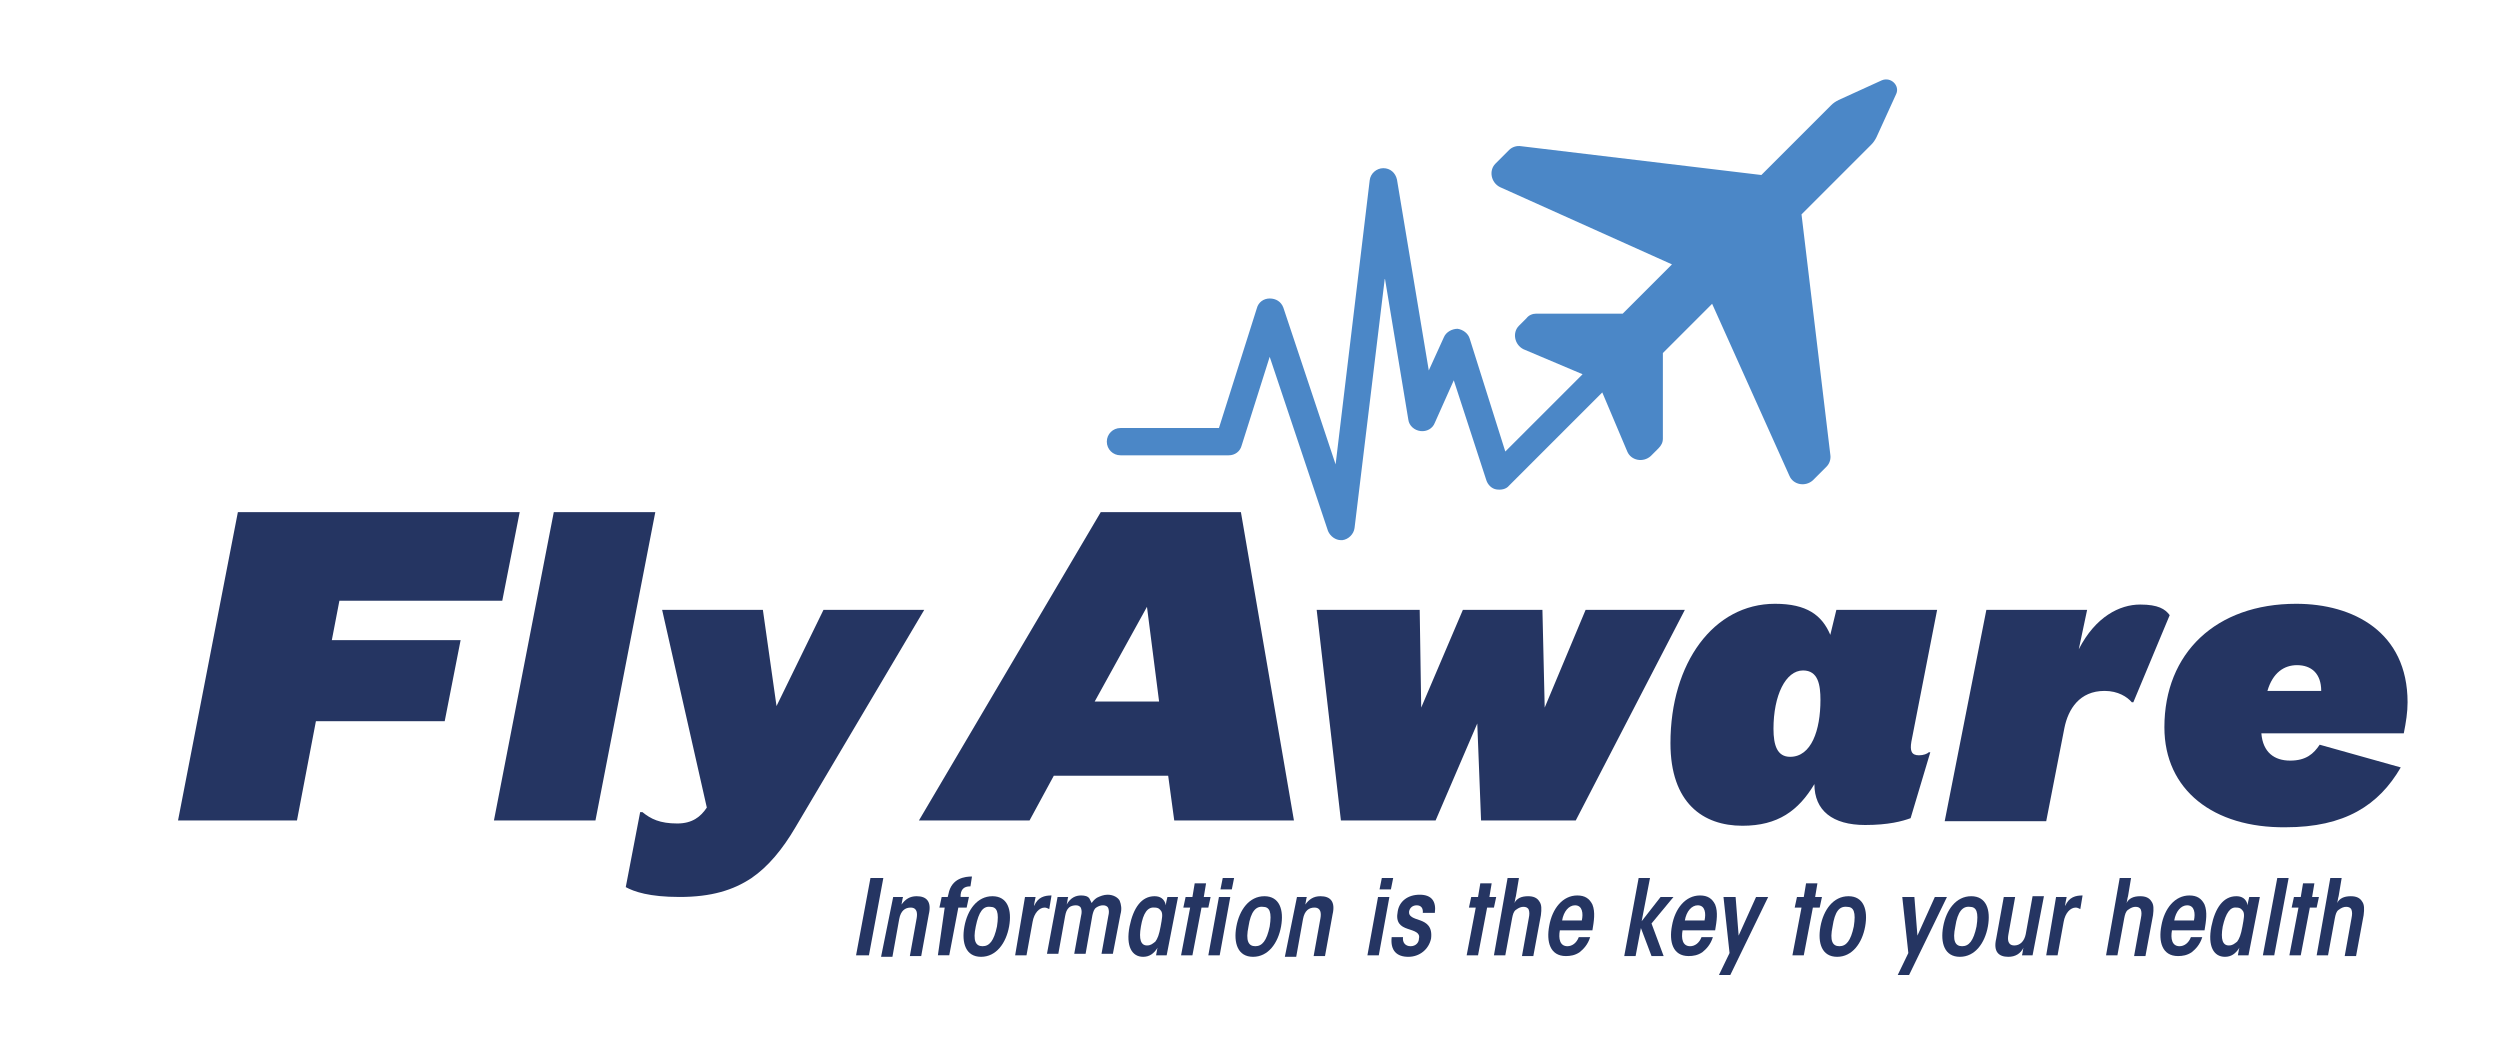 <?xml version="1.0" encoding="utf-8"?>
<!-- Generator: Adobe Illustrator 21.0.1, SVG Export Plug-In . SVG Version: 6.00 Build 0)  -->
<svg version="1.1" id="Layer_2" xmlns="http://www.w3.org/2000/svg" xmlns:xlink="http://www.w3.org/1999/xlink" x="0px" y="0px"
	 viewBox="0 0 330 140" style="enable-background:new 0 0 330 140;" xml:space="preserve">
<style type="text/css">
	.st0{fill:#4B87C7;}
	.st1{fill:#253562;}
</style>
<g>
	<path class="st0" d="M248.4,10.6l-5.7,2.6c-0.4,0.2-0.7,0.4-1,0.7l-9.2,9.2l-31.7-3.8c-0.6-0.1-1.2,0.1-1.6,0.5l-1.8,1.8
		c-0.9,0.9-0.6,2.5,0.6,3.1l22.7,10.2l-6.5,6.5h-11.4c-0.5,0-1,0.2-1.3,0.6l-1,1c-0.9,0.9-0.6,2.5,0.6,3.1l7.8,3.3l-10.2,10.2
		L194,44.7c-0.2-0.7-0.9-1.2-1.6-1.3c-0.7,0-1.5,0.4-1.8,1.1l-2,4.4l-4.2-25.2c-0.2-0.9-0.9-1.5-1.8-1.5c-0.9,0-1.7,0.7-1.8,1.6
		l-4.5,37.5l-6.9-20.7c-0.3-0.8-1-1.2-1.8-1.2c-0.8,0-1.5,0.5-1.7,1.3l-5,15.8h-13c-1,0-1.8,0.8-1.8,1.8s0.8,1.8,1.8,1.8h14.3
		c0.8,0,1.5-0.5,1.7-1.3l3.7-11.7l7.7,23c0.3,0.7,1,1.2,1.7,1.2c0.1,0,0.1,0,0.2,0c0.8-0.1,1.5-0.8,1.6-1.6l4-33l3.1,18.7
		c0.1,0.8,0.8,1.4,1.6,1.5c0.8,0.1,1.6-0.3,1.9-1.1l2.5-5.6l4.3,13.2c0.2,0.6,0.7,1.1,1.3,1.2c0.6,0.1,1.3,0,1.7-0.5l12.3-12.3
		l3.3,7.8c0.5,1.2,2.1,1.5,3.1,0.6l1-1c0.4-0.4,0.6-0.8,0.6-1.3V46.6l6.5-6.5l10.2,22.7c0.5,1.2,2.1,1.5,3.1,0.6l1.8-1.8
		c0.4-0.4,0.6-1,0.5-1.6l-3.8-31.7l9.2-9.2c0.3-0.3,0.5-0.6,0.7-1l2.6-5.7C250.8,11.3,249.6,10.1,248.4,10.6z"/>
	<g>
		<g>
			<path class="st1" d="M31.4,67.6h37.2l-2.3,11.7H44.8l-1,5.2h17l-2.1,10.7h-17l-2.5,13.1H23.5L31.4,67.6z"/>
			<path class="st1" d="M73.1,67.6h13.4l-7.9,40.7H65.2L73.1,67.6z"/>
			<path class="st1" d="M82.6,117.1l1.9-9.9h0.3c1.1,0.9,2.3,1.5,4.6,1.5c2,0,3.1-0.9,3.9-2.1l-5.9-26.1h13.3l1.8,12.7l6.2-12.7H122
				l-17,28.7c-1.7,2.9-3.6,5.2-5.8,6.7c-2.4,1.6-5.3,2.5-9.5,2.5C85.7,118.4,83.7,117.7,82.6,117.1z"/>
			<path class="st1" d="M145.3,67.6h18.5l7,40.7H155l-0.8-5.9h-15.1l-3.2,5.9h-14.6L145.3,67.6z M144.5,92.6h8.5l-1.6-12.5
				L144.5,92.6z"/>
			<path class="st1" d="M173.8,80.5h13.6l0.2,12.9l5.5-12.9h10.5l0.3,12.9l5.4-12.9h13.1L208,108.3h-12.5L195,95.5l-5.5,12.8H177
				L173.8,80.5z"/>
			<path class="st1" d="M220.5,98.1c0-10.6,5.7-18.4,13.8-18.4c4.2,0,6.2,1.5,7.3,4.1l0.8-3.3h13.3l-3.4,17.4c-0.2,1.2,0,1.8,1,1.8
				c0.6,0,1.1-0.2,1.3-0.4h0.2l-2.6,8.7c-1.1,0.4-2.9,0.9-6,0.9c-4.3,0-6.7-1.9-6.7-5.4c-2.1,3.5-4.8,5.5-9.5,5.5
				C224.8,109,220.5,106,220.5,98.1z M240.3,92.4c0-2-0.3-3.9-2.3-3.9c-2.3,0-3.9,3.3-3.9,7.7c0,2.2,0.5,3.7,2.2,3.7
				C239.1,99.9,240.3,96.4,240.3,92.4z"/>
			<path class="st1" d="M262.2,80.5h13.3l-1.1,5.2c2.2-4.3,5.4-5.9,8.1-5.9c2.4,0,3.3,0.6,3.9,1.4l-4.8,11.5h-0.2
				c-0.6-0.7-1.8-1.5-3.6-1.5c-3.3,0-4.8,2.4-5.3,4.9l-2.4,12.3h-13.4L262.2,80.5z"/>
			<path class="st1" d="M285.7,96c0-9.8,6.8-16.3,17.4-16.3c7.5,0,14.7,3.7,14.7,13c0,1.3-0.2,2.6-0.5,4.1h-18.8
				c0.2,2.5,1.7,3.6,3.8,3.6s3.1-0.9,3.9-2.1l10.7,3c-2.9,5-7.4,7.9-15.2,7.9C292.2,109.3,285.7,104.3,285.7,96z M306.4,91.2
				c0-2.3-1.3-3.4-3.2-3.4c-1.7,0-3.2,1-3.9,3.4H306.4z"/>
		</g>
		<g>
			<path class="st1" d="M114.9,115.9h1.7l-1.9,10.2H113L114.9,115.9z"/>
			<path class="st1" d="M117.9,118.4h1.3c-0.1,0.3-0.1,0.6-0.2,1c0.5-0.7,1.1-1.1,2-1.1c1.3,0,2,0.7,1.6,2.4l-1,5.5h-1.5l0.9-5
				c0.1-0.6,0.1-1.4-0.8-1.4c-0.7,0-1.3,0.4-1.5,1.5l-0.9,5h-1.5L117.9,118.4z"/>
			<path class="st1" d="M124.7,119.8H124l0.3-1.4h0.8l0.1-0.4c0.4-2.1,2.2-2.3,3.1-2.3l-0.2,1.3c-0.5,0-1.2,0.1-1.3,1.1l0,0.3h1.1
				l-0.3,1.4h-1.1l-1.2,6.3h-1.5L124.7,119.8z"/>
			<path class="st1" d="M127.3,122.3c0.4-2.2,1.7-4,3.7-4c2,0,2.6,1.8,2.2,4c-0.4,2.2-1.7,4-3.7,4
				C127.5,126.3,126.9,124.5,127.3,122.3L127.3,122.3z M128.8,122.3c-0.4,1.9,0,2.6,0.9,2.6c0.9,0,1.5-0.7,1.9-2.6
				c0.3-1.9,0-2.6-0.9-2.6C129.8,119.6,129.2,120.3,128.8,122.3L128.8,122.3z"/>
			<path class="st1" d="M135.3,118.4h1.4c-0.1,0.5-0.2,0.9-0.2,1.2c0.5-1.2,1.4-1.4,2.3-1.4l-0.3,1.8c-0.2-0.1-0.4-0.2-0.6-0.2
				c-0.7,0-1.4,0.7-1.6,1.9l-0.8,4.4h-1.5L135.3,118.4z"/>
			<path class="st1" d="M139.6,118.4h1.4c-0.1,0.3-0.1,0.7-0.2,1c0.5-0.9,1.2-1.2,1.9-1.2c0.5,0,0.9,0.1,1.1,0.4
				c0.1,0.2,0.2,0.4,0.3,0.6c0.2-0.3,0.4-0.5,0.7-0.7c0.4-0.2,0.9-0.4,1.4-0.4c0.8,0,1.4,0.4,1.6,0.8c0.2,0.5,0.3,1.1,0.1,1.8
				l-1,5.2h-1.5l0.9-5c0.1-0.4,0.1-0.7,0-1c-0.1-0.3-0.4-0.4-0.7-0.4c-0.3,0-0.6,0.1-0.9,0.3c-0.3,0.2-0.4,0.6-0.5,1l-0.9,5.1h-1.5
				l0.9-5c0.1-0.4,0.1-0.7,0-1c-0.1-0.3-0.4-0.4-0.7-0.4c-0.3,0-0.7,0.1-0.9,0.3c-0.3,0.3-0.4,0.6-0.5,1.1l-0.9,5h-1.5L139.6,118.4z
				"/>
			<path class="st1" d="M154,126.1h-1.4c0.1-0.4,0.1-0.7,0.2-1c-0.5,0.8-1.1,1.2-1.9,1.2c-1.5,0-2.3-1.4-1.8-4c0.5-2.5,1.6-4,3.3-4
				c0.7,0,1.3,0.3,1.5,1.2c0-0.3,0.1-0.7,0.2-1.1h1.4L154,126.1z M150.6,122.3c-0.3,1.7,0,2.5,0.8,2.5c0.5,0,0.7-0.2,1.1-0.5
				c0.3-0.4,0.5-0.9,0.7-2c0.2-1.1,0.3-1.6,0.1-2c-0.2-0.3-0.4-0.5-0.9-0.5C151.5,119.7,150.9,120.5,150.6,122.3L150.6,122.3z"/>
			<path class="st1" d="M157.1,119.8h-0.9l0.3-1.4h0.9l0.3-1.8h1.5l-0.3,1.8h0.9l-0.3,1.4h-0.9l-1.2,6.3h-1.5L157.1,119.8z"/>
			<path class="st1" d="M160.9,118.4h1.5l-1.4,7.7h-1.5L160.9,118.4z M161.4,115.9h1.5l-0.3,1.5h-1.5L161.4,115.9z"/>
			<path class="st1" d="M163.2,122.3c0.4-2.2,1.7-4,3.7-4c2,0,2.6,1.8,2.2,4c-0.4,2.2-1.7,4-3.7,4
				C163.4,126.3,162.8,124.5,163.2,122.3L163.2,122.3z M164.8,122.3c-0.4,1.9,0,2.6,0.9,2.6c0.9,0,1.5-0.7,1.9-2.6
				c0.3-1.9,0-2.6-0.9-2.6C165.8,119.6,165.1,120.3,164.8,122.3L164.8,122.3z"/>
			<path class="st1" d="M171.2,118.4h1.3c-0.1,0.3-0.1,0.6-0.2,1c0.5-0.7,1.1-1.1,2-1.1c1.3,0,2,0.7,1.6,2.4l-1,5.5h-1.5l0.9-5
				c0.1-0.6,0.1-1.4-0.8-1.4c-0.7,0-1.3,0.4-1.5,1.5l-0.9,5h-1.5L171.2,118.4z"/>
			<path class="st1" d="M181.9,118.4h1.5l-1.4,7.7h-1.5L181.9,118.4z M182.4,115.9h1.5l-0.3,1.5h-1.5L182.4,115.9z"/>
			<path class="st1" d="M187.8,120.6c0.1-0.7-0.2-1.1-0.8-1.1c-0.5,0-0.9,0.3-1,0.8c-0.1,0.7,0.6,0.9,1.5,1.2
				c0.8,0.3,1.6,0.8,1.4,2.4c-0.3,1.4-1.5,2.4-3,2.4c-1.5,0-2.4-0.8-2.2-2.6h1.5c-0.1,0.7,0.3,1.2,1,1.2s1.1-0.5,1.1-1
				c0.2-0.8-0.6-1-1.5-1.3c-0.9-0.3-1.6-0.8-1.3-2.3c0.2-1.3,1.3-2.2,2.9-2.2c1.6,0,2.2,0.9,2,2.4H187.8z"/>
			<path class="st1" d="M194.8,119.8h-0.9l0.3-1.4h0.9l0.3-1.8h1.5l-0.3,1.8h0.9l-0.3,1.4h-0.9l-1.2,6.3h-1.5L194.8,119.8z"/>
			<path class="st1" d="M199,115.9h1.5l-0.4,2.4c-0.1,0.3-0.1,0.6-0.2,0.9c0.3-0.6,0.9-0.9,1.8-0.9c0.7,0,1.2,0.2,1.5,0.7
				c0.3,0.4,0.3,1,0.2,1.8l-1,5.4h-1.5l0.9-5c0.1-0.5,0.1-0.8,0-1.1c-0.1-0.3-0.4-0.4-0.7-0.4c-0.3,0-0.6,0.1-1,0.4
				c-0.3,0.2-0.4,0.6-0.5,1.1l-0.9,4.9h-1.5L199,115.9z"/>
			<path class="st1" d="M205.9,122.8c-0.2,1.1,0,2.1,1,2.1c0.6,0,1.2-0.4,1.5-1.2h1.5c-0.3,1-0.9,1.6-1.4,2
				c-0.6,0.4-1.2,0.5-1.8,0.5c-2.1,0-2.6-1.9-2.2-4c0.4-2.3,1.8-4,3.7-4c1,0,1.6,0.4,2,1.2c0.4,1,0.2,2.2,0,3.4H205.9z M208.8,121.5
				c0.2-0.9,0.1-2-0.9-2c-0.8,0-1.5,0.8-1.7,2H208.8z"/>
			<path class="st1" d="M216.3,115.9h1.5l-1.1,5.7l2.5-3.2h1.7l-2.9,3.5l1.6,4.3h-1.6l-1.4-3.7l-0.7,3.7h-1.5L216.3,115.9z"/>
			<path class="st1" d="M222.1,122.8c-0.2,1.1,0,2.1,1,2.1c0.6,0,1.2-0.4,1.5-1.2h1.5c-0.3,1-0.9,1.6-1.4,2
				c-0.6,0.4-1.2,0.5-1.8,0.5c-2.1,0-2.6-1.9-2.2-4c0.4-2.3,1.8-4,3.7-4c1,0,1.6,0.4,2,1.2c0.4,1,0.2,2.2,0,3.4H222.1z M225,121.5
				c0.2-0.9,0.1-2-0.9-2c-0.8,0-1.5,0.8-1.7,2H225z"/>
			<path class="st1" d="M228.3,125.8l-0.8-7.4h1.6l0.4,5.1l2.3-5.1h1.6l-5,10.3h-1.5L228.3,125.8z"/>
			<path class="st1" d="M237.8,119.8h-0.9l0.3-1.4h0.9l0.3-1.8h1.5l-0.3,1.8h0.9l-0.3,1.4h-0.9l-1.2,6.3h-1.5L237.8,119.8z"/>
			<path class="st1" d="M240.3,122.3c0.4-2.2,1.7-4,3.7-4c2,0,2.6,1.8,2.2,4c-0.4,2.2-1.7,4-3.7,4
				C240.5,126.3,239.9,124.5,240.3,122.3L240.3,122.3z M241.9,122.3c-0.4,1.9,0,2.6,0.9,2.6c0.9,0,1.5-0.7,1.9-2.6
				c0.3-1.9,0-2.6-0.9-2.6C242.8,119.6,242.2,120.3,241.9,122.3L241.9,122.3z"/>
			<path class="st1" d="M251.9,125.8l-0.8-7.4h1.6l0.4,5.1l2.3-5.1h1.6l-5,10.3h-1.5L251.9,125.8z"/>
			<path class="st1" d="M256.5,122.3c0.4-2.2,1.7-4,3.7-4c2,0,2.6,1.8,2.2,4c-0.4,2.2-1.7,4-3.7,4
				C256.7,126.3,256.1,124.5,256.5,122.3L256.5,122.3z M258.1,122.3c-0.4,1.9,0,2.6,0.9,2.6c0.9,0,1.5-0.7,1.9-2.6
				c0.3-1.9,0-2.6-0.9-2.6C259.1,119.6,258.4,120.3,258.1,122.3L258.1,122.3z"/>
			<path class="st1" d="M268.3,126.1h-1.4c0.1-0.3,0.1-0.7,0.2-1c-0.4,0.8-1.1,1.2-2,1.2c-1.3,0-2-0.7-1.6-2.4l1-5.5h1.5l-0.9,5
				c-0.1,0.6-0.1,1.4,0.8,1.4c0.7,0,1.3-0.5,1.5-1.5l0.9-5h1.5L268.3,126.1z"/>
			<path class="st1" d="M271.4,118.4h1.4c-0.1,0.5-0.2,0.9-0.2,1.2c0.5-1.2,1.4-1.4,2.3-1.4l-0.3,1.8c-0.2-0.1-0.4-0.2-0.6-0.2
				c-0.7,0-1.4,0.7-1.6,1.9l-0.8,4.4h-1.5L271.4,118.4z"/>
			<path class="st1" d="M279.8,115.9h1.5l-0.4,2.4c-0.1,0.3-0.1,0.6-0.2,0.9c0.3-0.6,0.9-0.9,1.8-0.9c0.7,0,1.2,0.2,1.5,0.7
				c0.3,0.4,0.3,1,0.2,1.8l-1,5.4h-1.5l0.9-5c0.1-0.5,0.1-0.8,0-1.1c-0.1-0.3-0.4-0.4-0.7-0.4c-0.3,0-0.6,0.1-1,0.4
				c-0.3,0.2-0.4,0.6-0.5,1.1l-0.9,4.9h-1.5L279.8,115.9z"/>
			<path class="st1" d="M286.7,122.8c-0.2,1.1,0,2.1,1,2.1c0.6,0,1.2-0.4,1.5-1.2h1.5c-0.3,1-0.9,1.6-1.4,2
				c-0.6,0.4-1.2,0.5-1.8,0.5c-2.1,0-2.6-1.9-2.2-4c0.4-2.3,1.8-4,3.7-4c1,0,1.6,0.4,2,1.2c0.4,1,0.2,2.2,0,3.4H286.7z M289.6,121.5
				c0.2-0.9,0.1-2-0.9-2c-0.8,0-1.5,0.8-1.7,2H289.6z"/>
			<path class="st1" d="M296.8,126.1h-1.4c0.1-0.4,0.1-0.7,0.2-1c-0.5,0.8-1.1,1.2-1.9,1.2c-1.5,0-2.3-1.4-1.8-4
				c0.5-2.5,1.6-4,3.3-4c0.7,0,1.3,0.3,1.5,1.2c0-0.3,0.1-0.7,0.2-1.1h1.4L296.8,126.1z M293.4,122.3c-0.3,1.7,0,2.5,0.8,2.5
				c0.5,0,0.7-0.2,1.1-0.5c0.3-0.4,0.5-0.9,0.7-2c0.2-1.1,0.3-1.6,0.1-2c-0.2-0.3-0.4-0.5-0.9-0.5
				C294.4,119.7,293.8,120.5,293.4,122.3L293.4,122.3z"/>
			<path class="st1" d="M300.6,115.9h1.5l-1.9,10.2h-1.5L300.6,115.9z"/>
			<path class="st1" d="M303.4,119.8h-0.9l0.3-1.4h0.9l0.3-1.8h1.5l-0.3,1.8h0.9l-0.3,1.4h-0.9l-1.2,6.3h-1.5L303.4,119.8z"/>
			<path class="st1" d="M307.6,115.9h1.5l-0.4,2.4c-0.1,0.3-0.1,0.6-0.2,0.9c0.3-0.6,0.9-0.9,1.8-0.9c0.7,0,1.2,0.2,1.5,0.7
				c0.3,0.4,0.3,1,0.2,1.8l-1,5.4h-1.5l0.9-5c0.1-0.5,0.1-0.8,0-1.1c-0.1-0.3-0.4-0.4-0.7-0.4c-0.3,0-0.6,0.1-1,0.4
				c-0.3,0.2-0.4,0.6-0.5,1.1l-0.9,4.9h-1.5L307.6,115.9z"/>
		</g>
	</g>
</g>
</svg>
